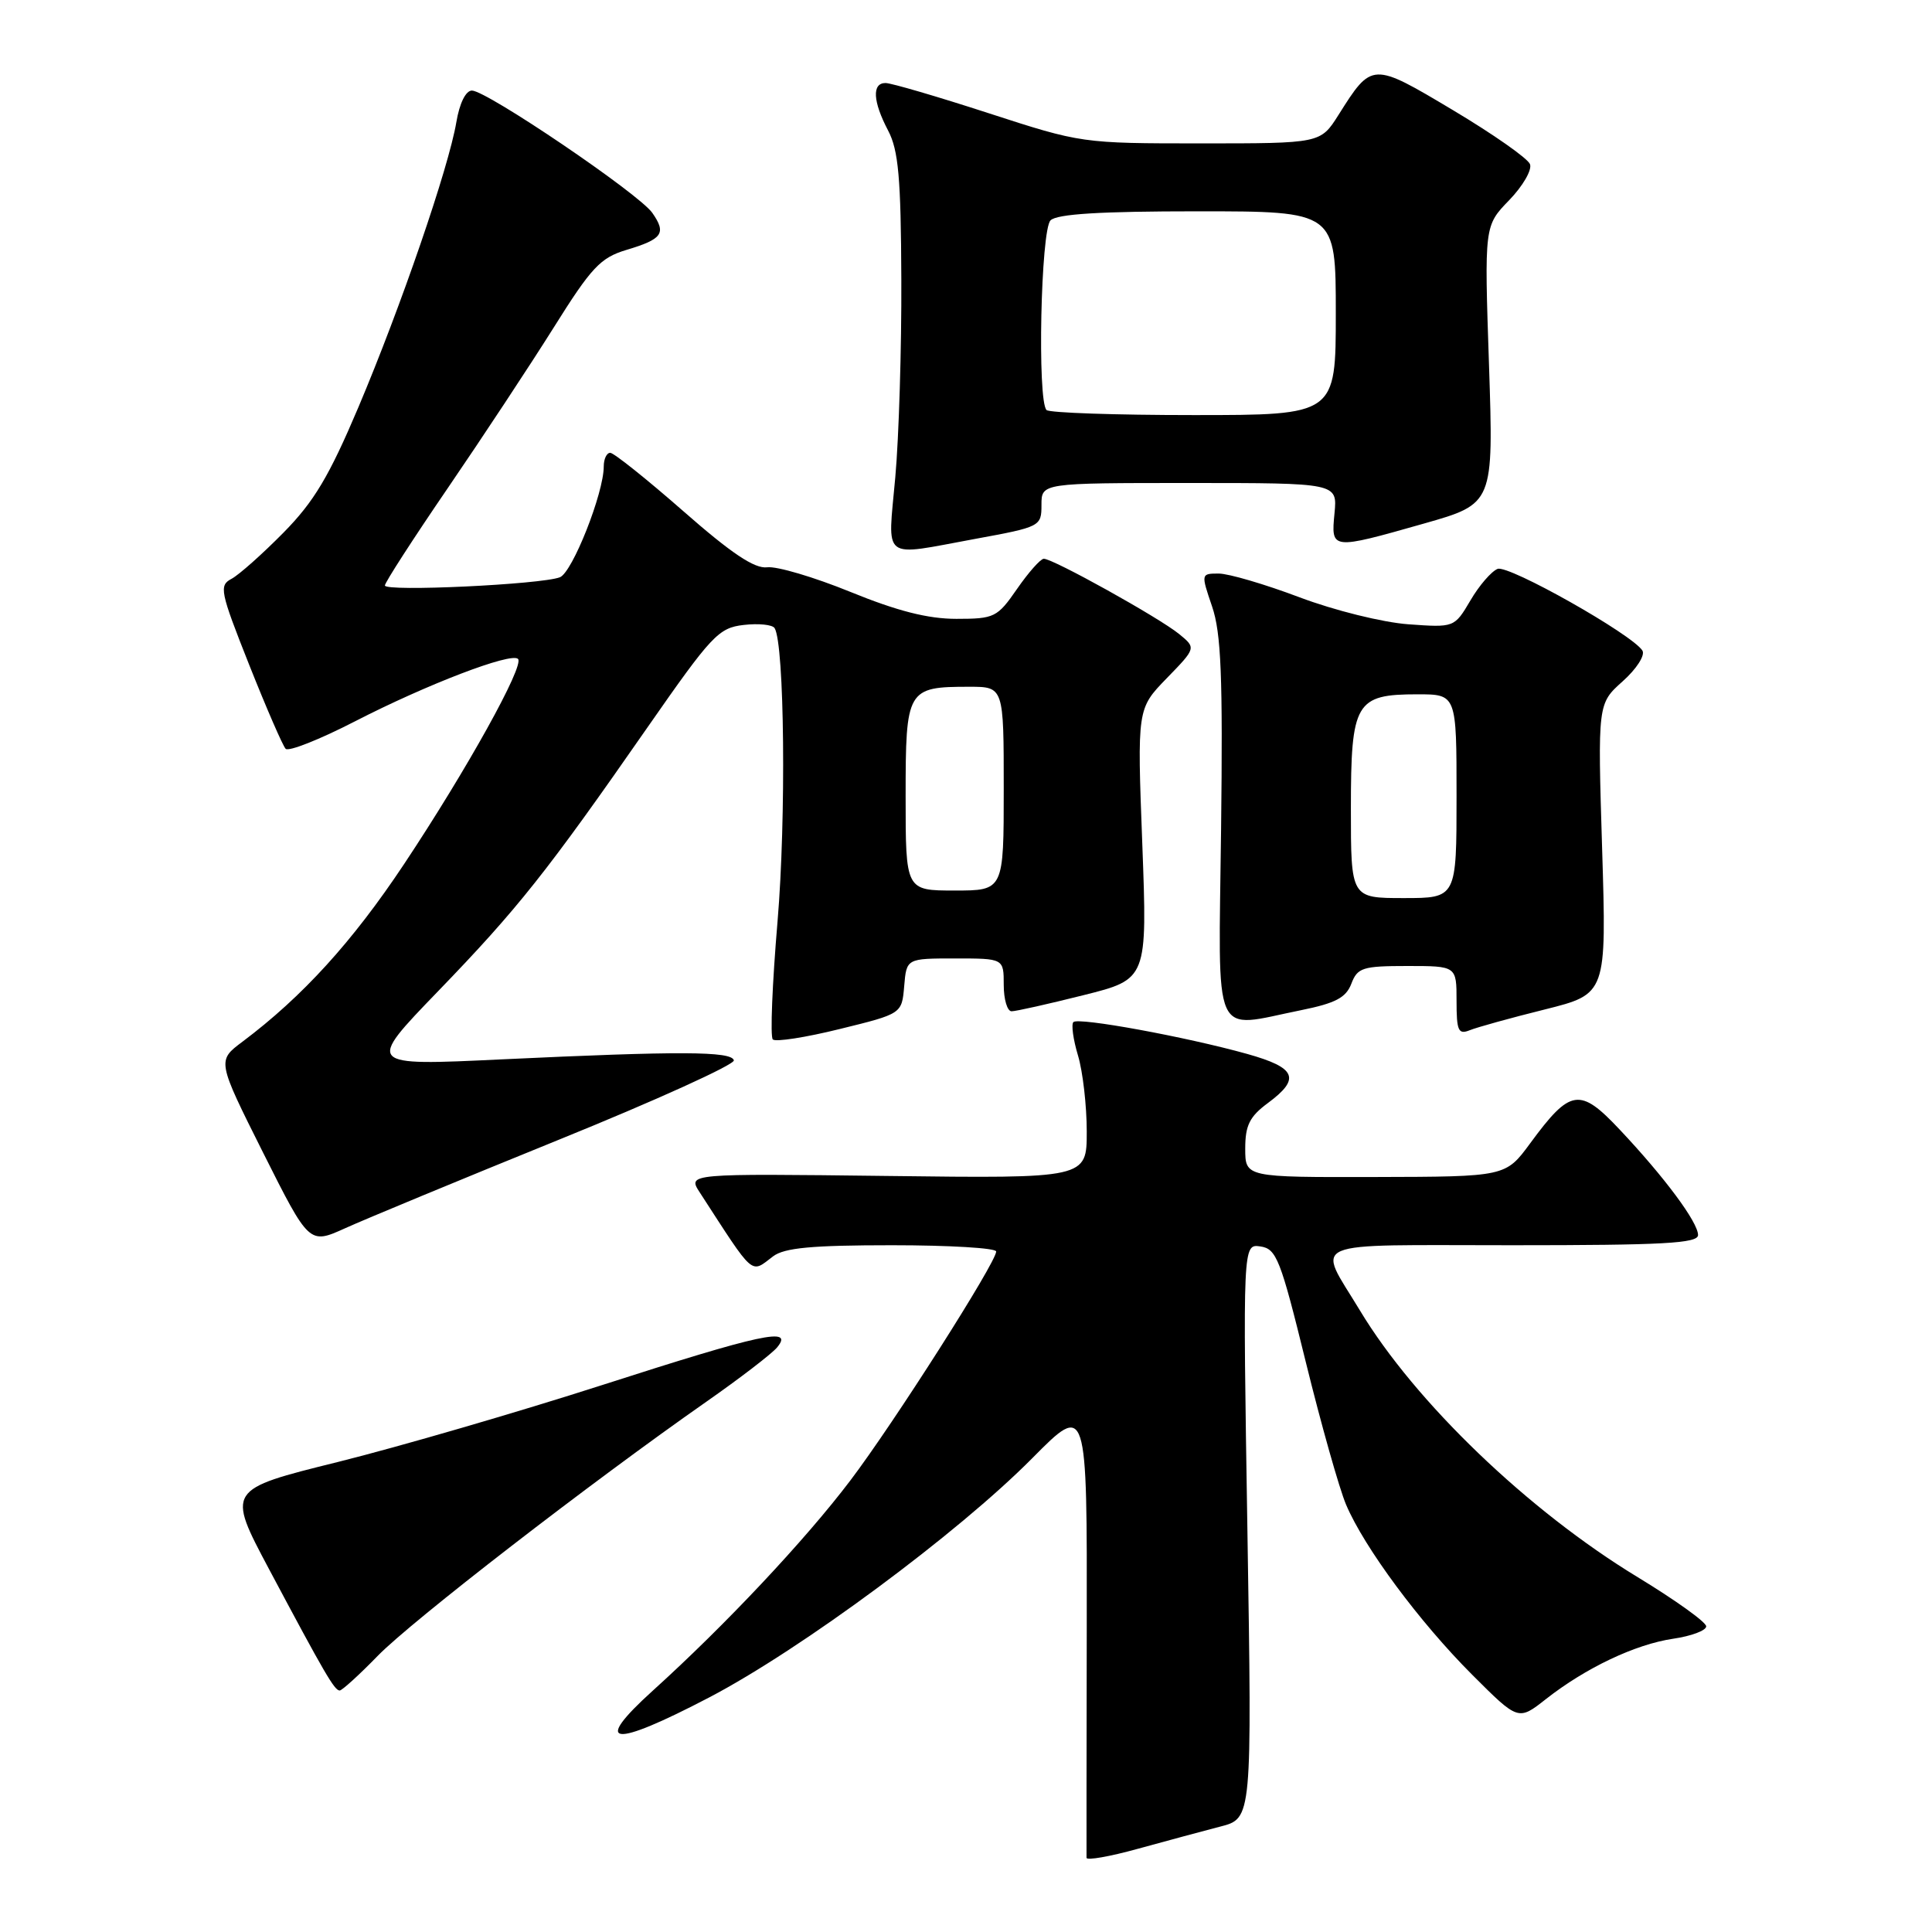 <?xml version="1.0" encoding="UTF-8" standalone="no"?>
<!DOCTYPE svg PUBLIC "-//W3C//DTD SVG 1.1//EN" "http://www.w3.org/Graphics/SVG/1.1/DTD/svg11.dtd" >
<svg xmlns="http://www.w3.org/2000/svg" xmlns:xlink="http://www.w3.org/1999/xlink" version="1.1" viewBox="0 0 256 256">
 <g >
 <path fill="currentColor"
d=" M 161.70 242.03 C 165.90 240.95 165.90 240.95 165.29 202.88 C 164.68 164.82 164.68 164.82 167.01 165.16 C 169.14 165.47 169.67 166.83 173.03 180.50 C 175.06 188.75 177.46 197.24 178.36 199.37 C 180.77 205.05 188.09 214.93 195.07 221.91 C 201.18 228.02 201.18 228.02 204.84 225.14 C 210.11 221.00 216.68 217.88 221.71 217.14 C 224.11 216.79 226.08 216.05 226.08 215.50 C 226.09 214.95 222.01 212.03 217.03 209.00 C 202.51 200.19 187.51 185.79 180.19 173.63 C 174.48 164.16 172.51 165.00 200.39 165.00 C 220.38 165.00 225.00 164.75 225.00 163.65 C 225.00 161.96 220.56 155.98 214.63 149.69 C 209.33 144.05 208.09 144.24 202.76 151.49 C 199.50 155.92 199.50 155.92 182.25 155.96 C 165.00 156.00 165.00 156.00 165.00 152.19 C 165.00 149.11 165.58 147.95 168.00 146.16 C 172.38 142.92 171.78 141.48 165.25 139.65 C 157.16 137.39 142.89 134.77 142.23 135.43 C 141.93 135.74 142.20 137.73 142.84 139.86 C 143.48 141.99 144.00 146.53 144.00 149.94 C 144.00 156.15 144.00 156.15 117.55 155.82 C 91.10 155.50 91.10 155.50 92.72 158.00 C 100.07 169.34 99.41 168.76 102.44 166.47 C 103.93 165.34 107.60 165.00 118.19 165.00 C 125.79 165.00 132.00 165.37 132.00 165.83 C 132.00 167.27 118.42 188.60 112.66 196.19 C 106.68 204.08 96.09 215.35 86.50 224.02 C 78.38 231.37 81.03 231.68 93.99 224.91 C 106.18 218.53 126.91 203.18 136.78 193.22 C 144.05 185.88 144.05 185.88 144.00 215.69 C 143.97 232.09 143.96 245.80 143.97 246.17 C 143.99 246.54 147.04 246.01 150.75 244.98 C 154.46 243.96 159.39 242.63 161.70 242.03 Z  M 50.04 219.42 C 54.50 214.83 78.35 196.39 93.59 185.74 C 98.04 182.63 102.26 179.39 102.97 178.54 C 105.25 175.78 100.97 176.71 79.78 183.53 C 68.62 187.12 52.87 191.70 44.77 193.72 C 30.04 197.37 30.04 197.37 35.66 207.94 C 43.03 221.78 44.32 224.00 45.01 224.00 C 45.32 224.00 47.59 221.94 50.04 219.42 Z  M 74.00 151.04 C 86.93 145.80 97.38 141.05 97.24 140.50 C 96.93 139.28 90.06 139.26 66.50 140.37 C 48.50 141.23 48.50 141.23 58.03 131.36 C 68.60 120.42 72.46 115.56 85.81 96.36 C 94.30 84.17 95.21 83.19 98.54 82.81 C 100.51 82.58 102.36 82.77 102.64 83.23 C 103.95 85.35 104.18 108.46 103.03 122.07 C 102.33 130.33 102.04 137.38 102.40 137.73 C 102.75 138.09 106.75 137.47 111.27 136.35 C 119.50 134.33 119.50 134.33 119.81 130.67 C 120.12 127.00 120.12 127.00 126.56 127.00 C 133.00 127.00 133.00 127.00 133.00 130.50 C 133.00 132.43 133.47 134.00 134.04 134.00 C 134.61 134.00 138.89 133.04 143.55 131.87 C 152.03 129.75 152.03 129.75 151.36 111.83 C 150.68 93.91 150.68 93.91 154.59 89.88 C 158.50 85.86 158.50 85.86 156.25 84.02 C 153.60 81.85 139.45 73.98 138.30 74.04 C 137.86 74.06 136.27 75.86 134.76 78.04 C 132.15 81.81 131.77 82.00 126.72 82.00 C 122.96 82.00 118.91 80.97 112.68 78.43 C 107.87 76.47 102.90 75.00 101.65 75.17 C 99.99 75.38 96.93 73.34 90.54 67.73 C 85.69 63.48 81.33 60.00 80.86 60.00 C 80.39 60.00 80.00 60.81 80.00 61.81 C 80.00 65.35 75.84 75.85 74.19 76.49 C 71.72 77.45 51.00 78.43 51.00 77.58 C 51.00 77.19 54.75 71.38 59.33 64.68 C 63.91 57.98 70.23 48.40 73.37 43.40 C 78.36 35.43 79.56 34.15 82.99 33.12 C 87.80 31.68 88.33 30.92 86.43 28.20 C 84.66 25.67 64.49 12.00 62.53 12.00 C 61.72 12.00 60.89 13.67 60.47 16.18 C 59.45 22.23 53.10 40.70 47.49 53.96 C 43.61 63.11 41.62 66.46 37.57 70.57 C 34.78 73.40 31.68 76.16 30.69 76.69 C 29.00 77.58 29.15 78.34 33.01 88.07 C 35.29 93.81 37.47 98.83 37.85 99.22 C 38.24 99.62 42.36 97.99 47.02 95.59 C 56.50 90.71 67.74 86.40 68.64 87.31 C 69.52 88.18 61.85 102.00 53.54 114.50 C 46.70 124.79 40.09 132.05 32.13 138.03 C 28.76 140.55 28.76 140.55 34.86 152.73 C 40.97 164.90 40.97 164.90 45.73 162.75 C 48.35 161.56 61.07 156.29 74.00 151.04 Z  M 204.69 133.76 C 212.88 131.71 212.88 131.71 212.29 112.47 C 211.70 93.24 211.70 93.24 215.01 90.28 C 216.84 88.65 218.01 86.83 217.63 86.21 C 216.31 84.08 199.91 74.82 198.44 75.38 C 197.63 75.70 196.00 77.57 194.84 79.56 C 192.71 83.16 192.71 83.16 186.60 82.72 C 183.20 82.47 176.82 80.89 172.18 79.14 C 167.60 77.41 162.79 76.00 161.49 76.00 C 159.13 76.00 159.13 76.02 160.61 80.37 C 161.81 83.89 162.04 89.64 161.80 109.87 C 161.46 138.51 160.46 136.25 172.42 133.85 C 176.96 132.93 178.35 132.20 179.06 130.35 C 179.87 128.22 180.55 128.00 186.48 128.00 C 193.00 128.00 193.00 128.00 193.00 132.61 C 193.00 136.60 193.23 137.12 194.75 136.51 C 195.71 136.12 200.18 134.88 204.69 133.76 Z  M 129.25 71.40 C 137.87 69.82 138.00 69.75 138.00 66.90 C 138.00 64.00 138.00 64.00 157.61 64.00 C 177.21 64.00 177.21 64.00 176.83 68.00 C 176.36 72.87 176.36 72.87 188.66 69.38 C 197.91 66.75 197.91 66.75 197.30 48.34 C 196.68 29.92 196.68 29.92 199.97 26.53 C 201.78 24.66 203.03 22.51 202.73 21.75 C 202.44 20.99 197.86 17.78 192.55 14.61 C 181.79 8.19 181.80 8.19 177.35 15.24 C 174.97 19.00 174.97 19.00 159.14 19.00 C 143.39 19.00 143.25 18.98 131.00 15.00 C 124.23 12.80 118.08 11.00 117.34 11.00 C 115.52 11.00 115.65 13.44 117.68 17.30 C 119.05 19.90 119.38 23.57 119.43 37.00 C 119.47 46.08 119.11 57.89 118.63 63.25 C 117.63 74.50 116.61 73.72 129.25 71.40 Z  M 120.00 105.54 C 120.00 91.32 120.18 91.00 128.43 91.00 C 133.00 91.00 133.00 91.00 133.00 104.50 C 133.00 118.00 133.00 118.00 126.50 118.00 C 120.00 118.00 120.00 118.00 120.00 105.54 Z  M 179.00 107.15 C 179.00 93.04 179.61 92.00 187.83 92.00 C 193.00 92.00 193.00 92.00 193.00 105.50 C 193.00 119.00 193.00 119.00 186.00 119.00 C 179.00 119.00 179.00 119.00 179.00 107.15 Z  M 138.67 54.33 C 137.43 53.10 137.91 30.49 139.20 29.20 C 140.05 28.35 145.80 28.00 158.70 28.00 C 177.00 28.00 177.00 28.00 177.00 41.50 C 177.00 55.00 177.00 55.00 158.17 55.00 C 147.81 55.00 139.03 54.70 138.67 54.33 Z "/>
</g>
</svg>